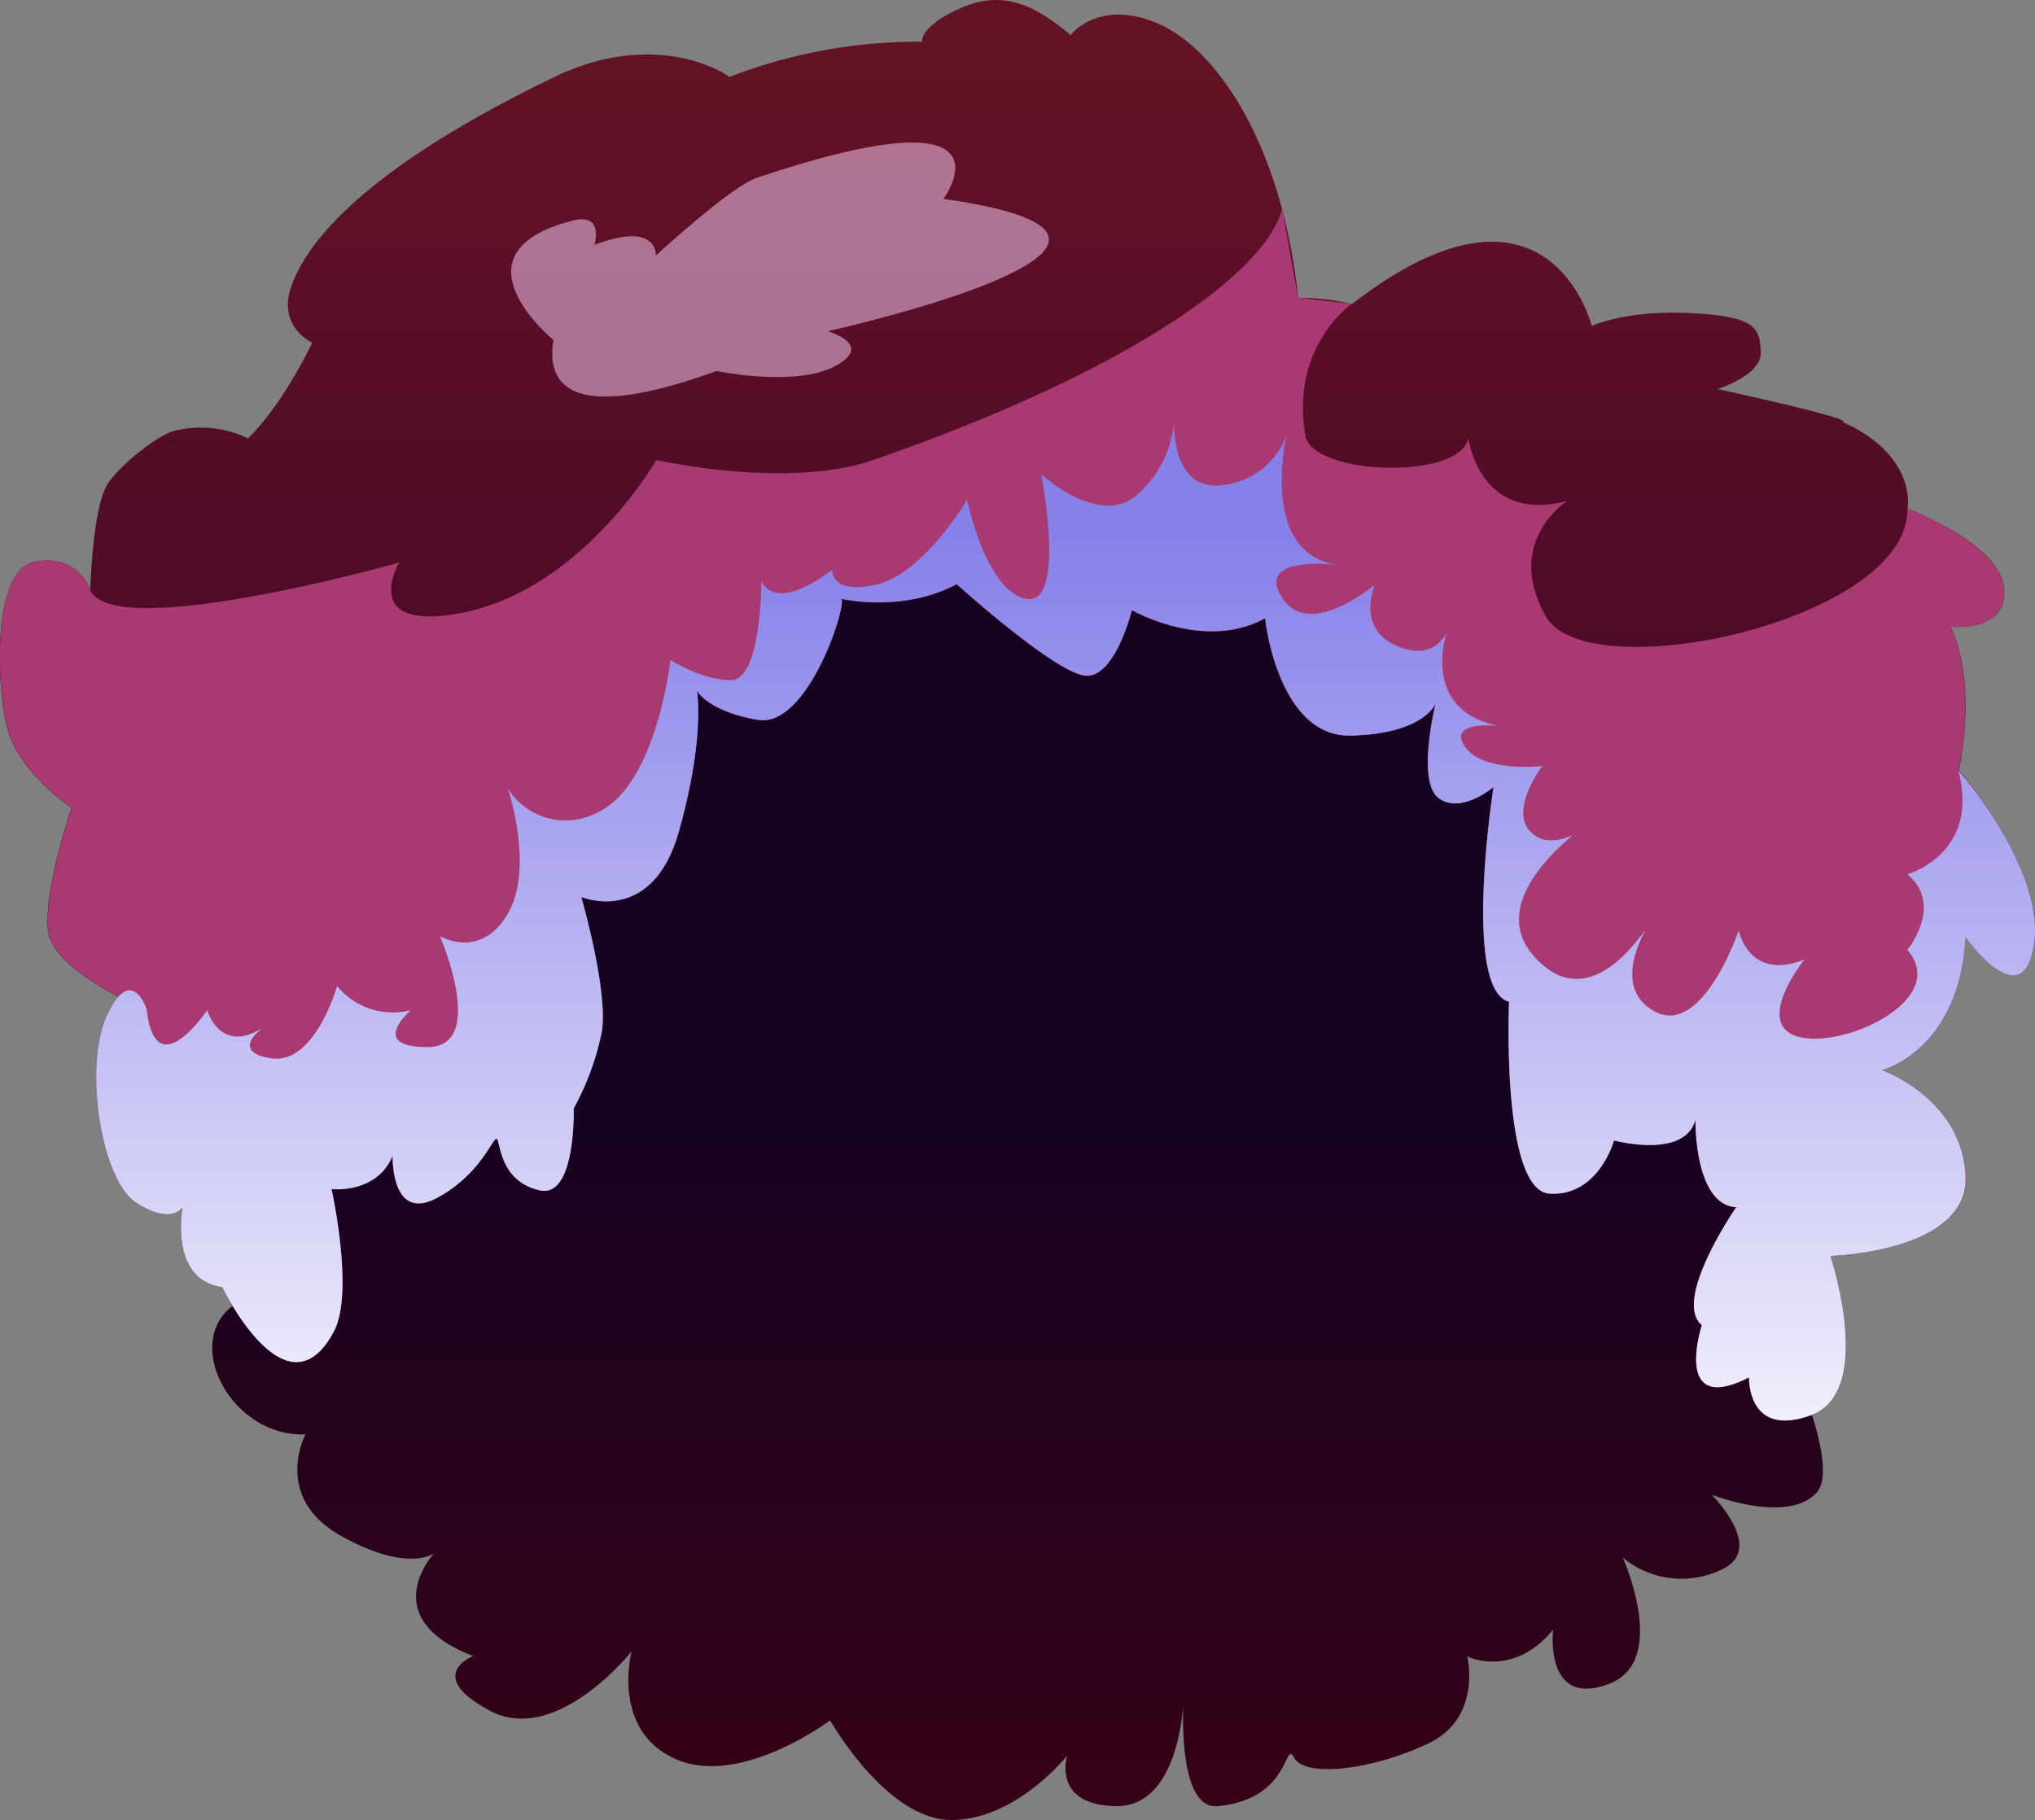 <svg xmlns="http://www.w3.org/2000/svg" xmlns:xlink="http://www.w3.org/1999/xlink" viewBox="0 0 279.05 249.59"><rect x="0" y="0" width="279.05" height="249.59" fill="#808080" stroke="none"/><defs><style>.cls-1{isolation:isolate;}.cls-2{fill:url(#_79);}.cls-3{fill:url(#_770);}.cls-4{fill:#a83a71;}.cls-4,.cls-5{mix-blend-mode:multiply;}.cls-5{fill:url(#_48);}.cls-6{fill:#ffd7ff;opacity:0.5;mix-blend-mode:soft-light;}</style><linearGradient id="_79" x1="139.52" y1="246.02" x2="139.52" y2="152.49" gradientUnits="userSpaceOnUse"><stop offset="0" stop-color="#360217"/><stop offset="1" stop-color="#160221"/></linearGradient><linearGradient id="_770" x1="139.52" y1="-16.9" x2="139.52" y2="208.72" gradientUnits="userSpaceOnUse"><stop offset="0" stop-color="#6a1424"/><stop offset="1" stop-color="#2e002c"/></linearGradient><linearGradient id="_48" x1="146.13" y1="73.73" x2="146.13" y2="212.13" gradientUnits="userSpaceOnUse"><stop offset="0" stop-color="#8780e9"/><stop offset="1" stop-color="#fff"/></linearGradient></defs><g class="cls-1"><g id="Layer_2" data-name="Layer 2"><g id="Avatar_face" data-name="Avatar face"><path class="cls-2" d="M242,178.48s2.73-41.61,1.47-42.09c3.11-21-31.78-54.78-39.55-62.18-42.1-40-72.16-42.69-128.23-2.27-44.24,31.9-41.8,100.93-41.17,105.76-10.92,3.83-3.73,19.43,7.37,19,0,0-4.55,8.52,4.7,13.81S59.54,213,59.54,213s-8.28,8.82,5.34,14.1c0,0-6.8,2.65,2.31,7.5s19.42-8.14,19.42-8.14-2.88,10.78,6,14.75,21.22-5.29,21.22-5.29,7.72,13.66,16.62,13.66,15.87-8.81,15.87-8.81-2.11,6.77,6.7,6.91c8,.13,9.1-11.79,9.24-14-.1,2.28-.4,14.56,4.77,14,10.12-1,9-9.28,10.44-6.62s10.4,1.81,18.45-2c7.35-3.53,5.28-11.91,5.28-11.91s6.21,3.09,11.77-3.67c0,0-1.28,11,7.86,7.35,8-3.23,1.69-17.24,1.69-17.24a12.59,12.59,0,0,0,13.42,1.71c6.41-2.76-1.23-10.33-1.23-10.33s10.43,4.11,14.4-.29S242,178.48,242,178.48Z"/><path class="cls-3" d="M278.92,129.41c-1.47,10.29-9.39-.88-9.39-.88-.87,15.58-11.47,18.22-11.47,18.22s10.87,3.82,11.46,14.4S251,172.23,251,172.23s6.18,18.6-2.64,21.83-8.52-5.18-8.52-5.18c-10.58,5.41-6.47-7.16-6.47-7.16-4.11-3.41,4.71-16.17,4.71-16.17-5.79-.33-5.59-12-5.59-12-1.48,5.47-11.16,2.84-11.16,2.84s-2.13,7.69-8.82,7.3-5.58-26.31-5.58-26.31c-6.46-1.76-2.13-29.45-2.13-29.45s-4.41,3.75-7.49,1.54-.55-12.58-.45-13c-.1.24-1.85,4.19-11.67,4.4S173.43,85,173.5,84.75c-8.37,4.63-18.29-1.1-18.29-1.1s-2.2,9-6.17,9-17.85-12.56-17.85-12.56c-7.49,4-15.87,2-15.87,2,1,.44-4.48,17.78-11.38,16.61-6.65-1.14-8.26-3.76-8.37-4,.05.31,1.08,6.77-2.5,19.38C89.39,127.06,79.7,123,79.7,123s3.81,13.08,2.79,18.66A37.28,37.28,0,0,1,78.67,152S79,164.38,74,163.23s-5.32-5.61-5.76-6.88-1.77,4.36-8.23,7.88-6.17-5.73-6.17-5.73c-2.21,5.29-8.38,4.56-8.38,4.56s3.16,14.18.32,19.53c-6.49,12.21-15.31-6.09-15.31-6.09-7.34-1-5.43-10.95-5.43-10.95s-1.47,2.5-6.32-.58-7.34-18.81-4-25.86c3.13-6.53,5.13-1.47,5.4-.69l0,.1s-13-5.26-13.55-11,3.24-16.75,3.24-16.75-7.21-4.69-8.82-11S-1,78,4.83,77c5.71-1,7.43,3.46,7.55,3.94v0s.25-10.64,2.24-14.33c1.3-2.39,6.87-6.89,9.2-7.5a14.92,14.92,0,0,1,10.18,1C38.84,55.45,42.82,47,42.82,47S37.89,44.78,40,39.1c4.6-12.38,25.47-23.45,36-28.53,14.29-6.9,24.08-.14,24,0a71.57,71.57,0,0,1,26.47-4.85s-.54-2,5.22-4.59c5.54-2.46,9.9-.74,15.06,3.64l.1.08c-.1-.08,3.54-4.7,11-2,8.89,3.14,18,17.13,20.16,38a29,29,0,0,1,7.36.86c27-20.88,32.9,3,32.9,3s4.64-2.27,13.83-1.76c8.93.49,9.17,2.17,9.35,5.33s-5.91,5.07-5.91,5.07c20.06,4.41,17.09,4.51,17.09,4.51,7.74,3.46,8.92,8.39,9,10.67a5.87,5.87,0,0,1-.06,1.23s12.64,4.71,13.23,10.88-7.35,5.29-7.35,5.29c2.25,4.66,2.26,10.65,1.88,14.79a41.16,41.16,0,0,1-.71,4.89S280.39,119.13,278.92,129.41Z"/><path class="cls-4" d="M278.92,129.41c-1.47,10.29-9.39-.88-9.39-.88-.87,15.58-11.47,18.22-11.47,18.22s10.87,3.82,11.46,14.4S251,172.23,251,172.23s6.18,18.6-2.64,21.83-8.52-5.18-8.52-5.18c-10.58,5.41-6.47-7.16-6.47-7.16-4.11-3.41,4.71-16.17,4.71-16.17-5.79-.33-5.59-12-5.59-12-1.48,5.47-11.16,2.84-11.16,2.84s-2.13,7.69-8.82,7.3-5.58-26.31-5.58-26.31c-6.46-1.76-2.13-29.45-2.13-29.45s-4.41,3.75-7.49,1.54-.44-13-.44-13-1.55,4.19-11.68,4.41c-9.95.21-11.76-15.88-11.69-16.09-8.37,4.63-18.29-1.1-18.29-1.1s-2.2,9-6.17,9-17.85-12.56-17.85-12.56c-7.49,4-15.87,2-15.87,2,1,.44-4.48,17.78-11.38,16.61-6.65-1.14-8.26-3.76-8.37-4,.05.31,1.08,6.77-2.5,19.38C89.39,127.06,79.7,123,79.7,123s3.81,13.08,2.79,18.66A37.28,37.28,0,0,1,78.67,152S79,164.38,74,163.23s-5.32-5.61-5.76-6.88-1.77,4.36-8.23,7.88-6.17-5.73-6.17-5.73c-2.21,5.29-8.38,4.56-8.38,4.56s3.16,14.18.32,19.53c-6.49,12.21-15.31-6.09-15.31-6.09-7.34-1-5.43-10.95-5.43-10.95s-1.47,2.5-6.32-.58-7.34-18.81-4-25.86,5.44-.59,5.44-.59-13-5.26-13.55-11,3.24-16.75,3.24-16.75-7.21-4.69-8.82-11S-1,78,4.83,77c5.71-1,7.43,3.46,7.55,3.94v0c3.38,7.2,42.35-3.79,42.35-3.79s-5.48,9.34,8,7C79.67,81.22,90,63.08,90,63.08s17.93,4.09,29.75,0c34.65-12,53.81-25.55,56.07-34.47L178,40.81l7.36.86s-8.49,5.82-6.35,18.1c.94,5.36,21.15,6.19,22.34.3,0,0,1.49,11.87,13.58,8.6,0,0-8.73,5.51-3,15.79s49.91.58,49.61-14.7c0,0,12.64,4.71,13.23,10.88s-7.35,5.29-7.35,5.29c3.82,7.93,1.17,19.68,1.17,19.68S280.39,119.13,278.92,129.41Z"/><path class="cls-5" d="M278.92,129.41c-1.47,10.29-9.39-.88-9.39-.88-.87,15.58-11.47,18.22-11.47,18.22s10.87,3.82,11.46,14.4S251,172.23,251,172.23s6.18,18.6-2.64,21.83-8.52-5.18-8.52-5.18c-10.58,5.41-6.47-7.16-6.47-7.16-4.11-3.41,4.71-16.17,4.71-16.17-5.79-.33-5.59-12-5.59-12-1.48,5.47-11.16,2.84-11.16,2.84s-2.13,7.69-8.82,7.3-5.58-26.31-5.58-26.31c-6.46-1.76-2.13-29.45-2.13-29.45s-4.41,3.75-7.49,1.54-.55-12.58-.45-13c-.1.24-1.85,4.19-11.67,4.4S173.43,85,173.5,84.75c-8.37,4.63-18.29-1.1-18.29-1.1s-2.2,9-6.17,9-17.85-12.56-17.85-12.56c-7.49,4-15.87,2-15.87,2,1,.44-4.48,17.78-11.38,16.61-6.65-1.14-8.26-3.76-8.37-4,.05.31,1.08,6.77-2.5,19.38C89.39,127.06,79.7,123,79.7,123s3.81,13.08,2.79,18.66A37.28,37.28,0,0,1,78.67,152S79,164.38,74,163.23s-5.32-5.61-5.76-6.88-1.77,4.36-8.23,7.88-6.17-5.73-6.17-5.73c-2.21,5.29-8.38,4.56-8.38,4.56s3.16,14.18.32,19.53c-6.49,12.21-15.31-6.09-15.31-6.09-7.34-1-5.43-10.95-5.43-10.95s-1.47,2.5-6.32-.58-7.34-18.81-4-25.86c3.13-6.53,5.13-1.47,5.4-.69l0,.1c1.24,10.58,8.29,0,8.29,0s1.76,6.23,7.7,2.36c-.34.25-4.6,3.41,1.12,4.25,5.95.88,9-9.91,9-9.91a9.87,9.87,0,0,0,10.13,3.3s-6,5.07,2.27,5.07,1.7-15.21,1.7-15.21,5.61,3.31,9.3-3.08,0-17.19,0-17.19a9.31,9.31,0,0,0,12.3,3.3c8.15-3.74,10-20.93,10-20.93s4.1,2.74,8.29,2.8,4.19-13.6,4.19-13.6,1.54,4.63,9.69-1.54c0,0-.22,3.52,6.17,2s12.34-11.59,12.34-11.59,2.65,12.69,8.16,13.57,2-17.09,2-17.09,7.88,7.2,12.94,3a15,15,0,0,0,5.29-10.15s-.44,9.58,6.62,8.65a10.55,10.55,0,0,0,8.8-6.85c-.18.81-3.63,16.4,7.15,17.8-1.3-.15-11.31-1.15-7.8,4.42,3.75,6,12.78-1.76,12.78-1.76s-2.64,5.95,2.87,8.38c5,2.22,6.73-1.28,7-1.87-.34,1-3.31,10.81,7.1,12.9-.51-.06-7.14-.68-4.6,2.89s10.58,2.6,10.58,2.6-5.07,6.62-1.1,9.48c1.56,1.13,3.5.79,5.27,0-4.83,4.08-10.63,10.85-5.17,16.79,6.27,6.84,12.4.09,15.18-3.9-1.68,3.15-3.57,8.48,1,11.17,6.68,4,11.75-11,11.75-11s1.32,7.05,9,4c0,0-7.05,8.81-.88,10.58s20.91-5.07,15-11.9c0,0,5.06-6.17,0-10.36,0,0,10-2.8,7-14.18C268.63,105.61,280.39,119.13,278.92,129.41Z"/><path class="cls-6" d="M113.5,45.42s6.53,1.86,1,4.79-16.23.66-16.23.66c-17.36,6.31-23.68,3.64-22.38-4.26,0,0-14.65-11.93,2.63-16.36,4.37-1.12,3,3.23,3,3.32,8.78-3.32,8.41,1.48,8.41,1.48s10.21-9.44,13.82-10.66c36.86-12.38,25.63,2.88,25.63,2.88C169.44,33,113.5,45.42,113.5,45.42Z"/></g></g></g></svg>
